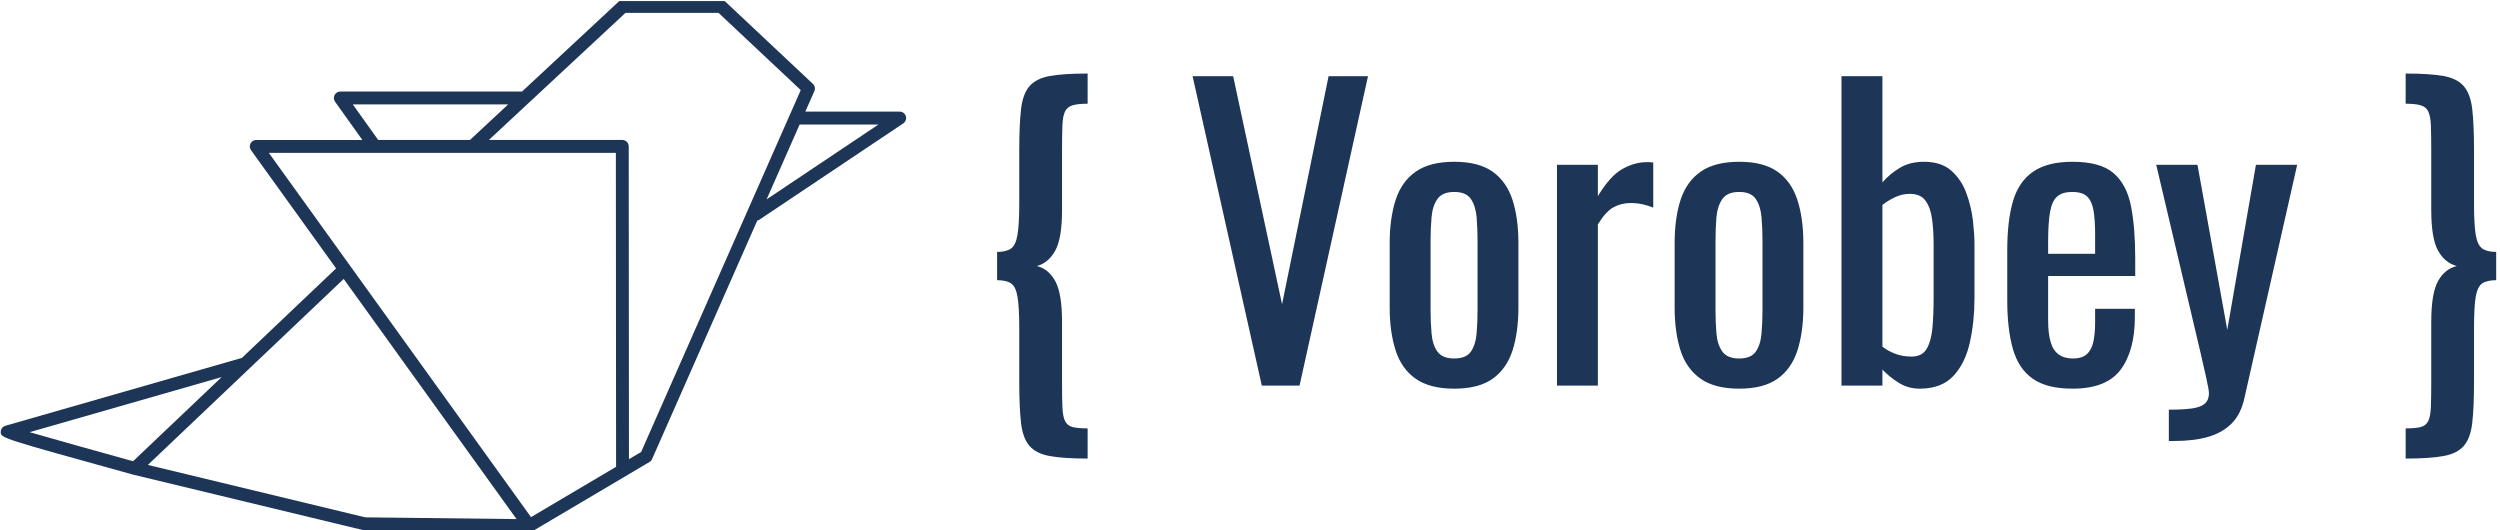<svg xmlns="http://www.w3.org/2000/svg" version="1.1" xmlns:xlink="http://www.w3.org/1999/xlink" xmlns:svgjs="http://svgjs.dev/svgjs" width="1500" height="318" viewBox="0 0 1500 318"><g transform="matrix(1,0,0,1,-0.909,0.631)"><svg viewBox="0 0 396 84" data-background-color="#a8dadc" preserveAspectRatio="xMidYMid meet" height="318" width="1500" xmlns="http://www.w3.org/2000/svg" xmlns:xlink="http://www.w3.org/1999/xlink"><g id="tight-bounds" transform="matrix(1,0,0,1,0.24,-0.167)"><svg viewBox="0 0 395.52 84.334" height="84.334" width="395.52"><g><svg viewBox="0 0 658.363 140.377" height="84.334" width="395.52"><g transform="matrix(1,0,0,1,262.843,19.401)"><svg viewBox="0 0 395.52 101.576" height="101.576" width="395.52"><g id="textblocktransform"><svg viewBox="0 0 395.52 101.576" height="101.576" width="395.52" id="textblock"><g><svg viewBox="0 0 395.52 101.576" height="101.576" width="395.52"><g transform="matrix(1,0,0,1,0,0)"><svg width="395.52" viewBox="2 -40.85 196.23 50.4" height="101.576" data-palette-color="#1d3557"><path d="M13.85 5.6L13.85 9.55Q10.7 9.55 8.9 9.22 7.1 8.9 6.23 7.88 5.35 6.85 5.13 4.85 4.9 2.85 4.9-0.5L4.9-0.5 4.9-7.55Q4.9-10.3 4.67-11.63 4.45-12.95 3.83-13.38 3.2-13.8 2-13.8L2-13.8 2-17.5Q3.2-17.5 3.83-17.95 4.45-18.4 4.67-19.75 4.9-21.1 4.9-23.8L4.9-23.8 4.9-30.8Q4.9-34.15 5.13-36.15 5.35-38.15 6.23-39.18 7.1-40.2 8.9-40.53 10.7-40.85 13.85-40.85L13.85-40.85 13.85-36.9Q12.6-36.9 11.9-36.7 11.2-36.5 10.9-35.9 10.6-35.3 10.55-34.08 10.5-32.85 10.5-30.8L10.5-30.8 10.5-23Q10.5-19.25 9.6-17.65 8.7-16.05 7.2-15.65L7.2-15.65Q8.7-15.3 9.6-13.7 10.5-12.1 10.5-8.35L10.5-8.35 10.5-0.5Q10.5 1.6 10.55 2.83 10.6 4.05 10.9 4.65 11.2 5.25 11.9 5.43 12.6 5.6 13.85 5.6L13.85 5.6ZM41.59 0L36.65 0 27.59-40.5 32.9-40.5 39.3-10.65 45.39-40.5 50.55-40.5 41.59 0ZM61.84 0.4L61.84 0.4Q58.64 0.4 56.79-0.9 54.94-2.2 54.17-4.6 53.39-7 53.39-10.25L53.39-10.25 53.39-18.65Q53.39-21.9 54.17-24.3 54.94-26.7 56.79-28 58.64-29.3 61.84-29.3L61.84-29.3Q65.04-29.3 66.87-28 68.69-26.7 69.47-24.3 70.24-21.9 70.24-18.65L70.24-18.65 70.24-10.25Q70.24-7 69.47-4.6 68.69-2.2 66.87-0.9 65.04 0.4 61.84 0.4ZM61.84-3.55L61.84-3.55Q63.39-3.55 64.02-4.45 64.64-5.35 64.77-6.83 64.89-8.3 64.89-9.9L64.89-9.9 64.89-18.95Q64.89-20.6 64.77-22.05 64.64-23.5 64.02-24.43 63.39-25.35 61.84-25.35L61.84-25.35Q60.29-25.35 59.64-24.43 58.99-23.5 58.87-22.05 58.74-20.6 58.74-18.95L58.74-18.95 58.74-9.9Q58.74-8.3 58.87-6.83 58.99-5.35 59.64-4.45 60.29-3.55 61.84-3.55ZM80.64 0L75.29 0 75.29-28.9 80.64-28.9 80.64-24.8Q82.24-27.45 83.84-28.35 85.44-29.25 87.04-29.25L87.04-29.25Q87.24-29.25 87.41-29.25 87.59-29.25 87.89-29.2L87.89-29.2 87.89-23.3Q87.29-23.55 86.52-23.73 85.74-23.9 84.94-23.9L84.94-23.9Q83.69-23.9 82.66-23.33 81.64-22.75 80.64-21.1L80.64-21.1 80.64 0ZM99.14 0.4L99.14 0.4Q95.94 0.4 94.09-0.9 92.24-2.2 91.46-4.6 90.69-7 90.69-10.25L90.69-10.25 90.69-18.65Q90.69-21.9 91.46-24.3 92.24-26.7 94.09-28 95.94-29.3 99.14-29.3L99.14-29.3Q102.34-29.3 104.16-28 105.99-26.7 106.76-24.3 107.54-21.9 107.54-18.65L107.54-18.65 107.54-10.25Q107.54-7 106.76-4.6 105.99-2.2 104.16-0.9 102.34 0.4 99.14 0.4ZM99.14-3.55L99.14-3.55Q100.69-3.55 101.31-4.45 101.94-5.35 102.06-6.83 102.19-8.3 102.19-9.9L102.19-9.9 102.19-18.95Q102.19-20.6 102.06-22.05 101.94-23.5 101.31-24.43 100.69-25.35 99.14-25.35L99.14-25.35Q97.59-25.35 96.94-24.43 96.29-23.5 96.16-22.05 96.04-20.6 96.04-18.95L96.04-18.95 96.04-9.9Q96.04-8.3 96.16-6.83 96.29-5.35 96.94-4.45 97.59-3.55 99.14-3.55ZM122.78 0.4L122.78 0.4Q121.23 0.4 120.01-0.38 118.78-1.15 117.89-2.1L117.89-2.1 117.89 0 112.53 0 112.53-40.5 117.89-40.5 117.89-26.6Q118.83-27.7 120.16-28.5 121.48-29.3 123.34-29.3L123.34-29.3Q125.59-29.3 126.91-28.13 128.24-26.95 128.88-25.18 129.53-23.4 129.74-21.58 129.94-19.75 129.94-18.45L129.94-18.45 129.94-11.45Q129.94-8.4 129.34-5.68 128.74-2.95 127.19-1.28 125.64 0.4 122.78 0.4ZM121.69-3.8L121.69-3.8Q123.09-3.8 123.69-4.83 124.28-5.85 124.44-7.6 124.59-9.35 124.59-11.45L124.59-11.45 124.59-18.45Q124.59-20.25 124.39-21.78 124.19-23.3 123.53-24.2 122.89-25.1 121.48-25.1L121.48-25.1Q120.44-25.1 119.51-24.65 118.58-24.2 117.89-23.65L117.89-23.65 117.89-5.1Q118.58-4.55 119.56-4.17 120.53-3.8 121.69-3.8ZM142.78 0.4L142.78 0.4Q139.38 0.4 137.53-0.93 135.68-2.25 134.96-4.83 134.23-7.4 134.23-11.15L134.23-11.15 134.23-17.75Q134.23-21.6 134.98-24.15 135.73-26.7 137.61-28 139.48-29.3 142.78-29.3L142.78-29.3Q146.43-29.3 148.16-27.8 149.88-26.3 150.43-23.48 150.98-20.65 150.98-16.7L150.98-16.7 150.98-14.35 139.58-14.35 139.58-8.55Q139.58-6.8 139.91-5.7 140.23-4.6 140.96-4.08 141.68-3.55 142.83-3.55L142.83-3.55Q144.03-3.55 144.66-4.13 145.28-4.7 145.51-5.78 145.73-6.85 145.73-8.3L145.73-8.3 145.73-10.05 150.93-10.05 150.93-8.95Q150.93-4.6 149.08-2.1 147.23 0.4 142.78 0.4ZM139.58-18.8L139.58-17.25 145.73-17.25 145.73-19.85Q145.73-21.65 145.53-22.88 145.33-24.1 144.71-24.73 144.08-25.35 142.73-25.35L142.73-25.35Q141.43-25.35 140.76-24.75 140.08-24.15 139.83-22.73 139.58-21.3 139.58-18.8L139.58-18.8ZM156.03 7.25L155.38 7.25 155.38 3.15Q157.33 3.15 158.48 2.98 159.63 2.8 160.13 2.33 160.63 1.85 160.63 1L160.63 1Q160.63 0.55 160.28-1 159.93-2.55 159.53-4.3L159.53-4.3 153.73-28.9 159.13-28.9 163.03-7.3 166.78-28.9 172.18-28.9 165.28 1.6Q164.83 3.7 163.63 4.93 162.43 6.15 160.56 6.7 158.68 7.25 156.03 7.25L156.03 7.25ZM186.38 9.55L186.38 9.55 186.38 5.6Q187.63 5.6 188.33 5.43 189.03 5.25 189.33 4.65 189.63 4.05 189.68 2.83 189.73 1.6 189.73-0.5L189.73-0.5 189.73-8.35Q189.73-12.1 190.63-13.7 191.53-15.3 193.08-15.65L193.08-15.65Q191.53-16.05 190.63-17.65 189.73-19.25 189.73-23L189.73-23 189.73-30.8Q189.73-32.85 189.68-34.08 189.63-35.3 189.33-35.9 189.03-36.5 188.33-36.7 187.63-36.9 186.38-36.9L186.38-36.9 186.38-40.85Q189.53-40.85 191.33-40.53 193.13-40.2 194-39.18 194.88-38.15 195.1-36.15 195.33-34.15 195.33-30.8L195.33-30.8 195.33-23.8Q195.33-21.1 195.55-19.75 195.78-18.4 196.4-17.95 197.03-17.5 198.23-17.5L198.23-17.5 198.23-13.8Q197.03-13.8 196.4-13.38 195.78-12.95 195.55-11.63 195.33-10.3 195.33-7.55L195.33-7.55 195.33-0.5Q195.33 2.85 195.1 4.85 194.88 6.85 194 7.88 193.13 8.9 191.33 9.22 189.53 9.55 186.38 9.55Z" opacity="1" transform="matrix(1,0,0,1,0,0)" fill="#1d3557" class="wordmark-text-0" data-fill-palette-color="primary" id="text-0"></path></svg></g></svg></g></svg></g></svg></g><g><svg viewBox="0 0 238.863 140.377" height="140.377" width="238.863"><g><svg xmlns="http://www.w3.org/2000/svg" xmlns:xlink="http://www.w3.org/1999/xlink" version="1.1" x="0" y="0" viewBox="14.856 29.346 70.289 41.308" enable-background="new 0 0 100 100" xml:space="preserve" height="140.377" width="238.863" class="icon-icon-0" data-fill-palette-color="accent" id="icon-0"><path fill="#1d3557" d="M84.645 38.011h-7.326l0.701-1.59c0.085-0.194 0.04-0.421-0.115-0.566l-6.786-6.373c-0.093-0.087-0.215-0.136-0.342-0.136H63.16c-0.126 0-0.248 0.048-0.341 0.134l-7.492 6.972H41.219c-0.187 0-0.359 0.104-0.444 0.271-0.086 0.167-0.071 0.367 0.037 0.52l2.119 2.969h-8.238c-0.188 0-0.359 0.105-0.445 0.272-0.086 0.167-0.071 0.368 0.039 0.52l6.606 9.178-7.315 6.948c-3.082 0.884-18.227 5.225-18.379 5.274-0.208 0.069-0.349 0.269-0.343 0.489 0.012 0.458 0.012 0.458 10.28 3.3 0.004 0.001 0.008 0 0.012 0.001 0.001 0 0.002 0.002 0.004 0.002l17.823 4.298c0.037 0.009 0.074 0.014 0.111 0.014l12.792 0.146c0.002 0 0.004 0 0.006 0 0 0 0 0 0 0l0 0c0.001 0 0.002-0.001 0.003-0.001 0.088 0 0.175-0.023 0.251-0.069l9.082-5.373c0.09-0.053 0.161-0.133 0.203-0.229l8.169-18.522c0.044-0.014 0.091-0.013 0.131-0.04l11.2-7.495c0.183-0.123 0.264-0.35 0.2-0.561C85.06 38.155 84.865 38.011 84.645 38.011zM42.19 37.451h12.062l-2.966 2.76H44.16L42.19 37.451zM62.611 41.211l0.017 24.374-6.604 3.907-20.354-28.28H62.611zM32.009 58.619l-6.879 6.534c-2.613-0.724-6.061-1.688-8.028-2.257C20.496 61.92 28.398 59.654 32.009 58.619zM26.279 65.439L41.482 51 54.9 69.643l-11.746-0.135L26.279 65.439zM64.573 64.433l-0.946 0.56L63.61 40.71c0-0.276-0.224-0.5-0.5-0.5H52.755l10.602-9.865h7.223l6.384 5.995L64.573 64.433zM74.315 44.822l2.563-5.811h6.121L74.315 44.822z" data-fill-palette-color="accent"></path></svg></g></svg></g></svg></g><defs></defs></svg><rect width="395.52" height="84.334" fill="none" stroke="none" visibility="hidden"></rect></g></svg></g></svg>